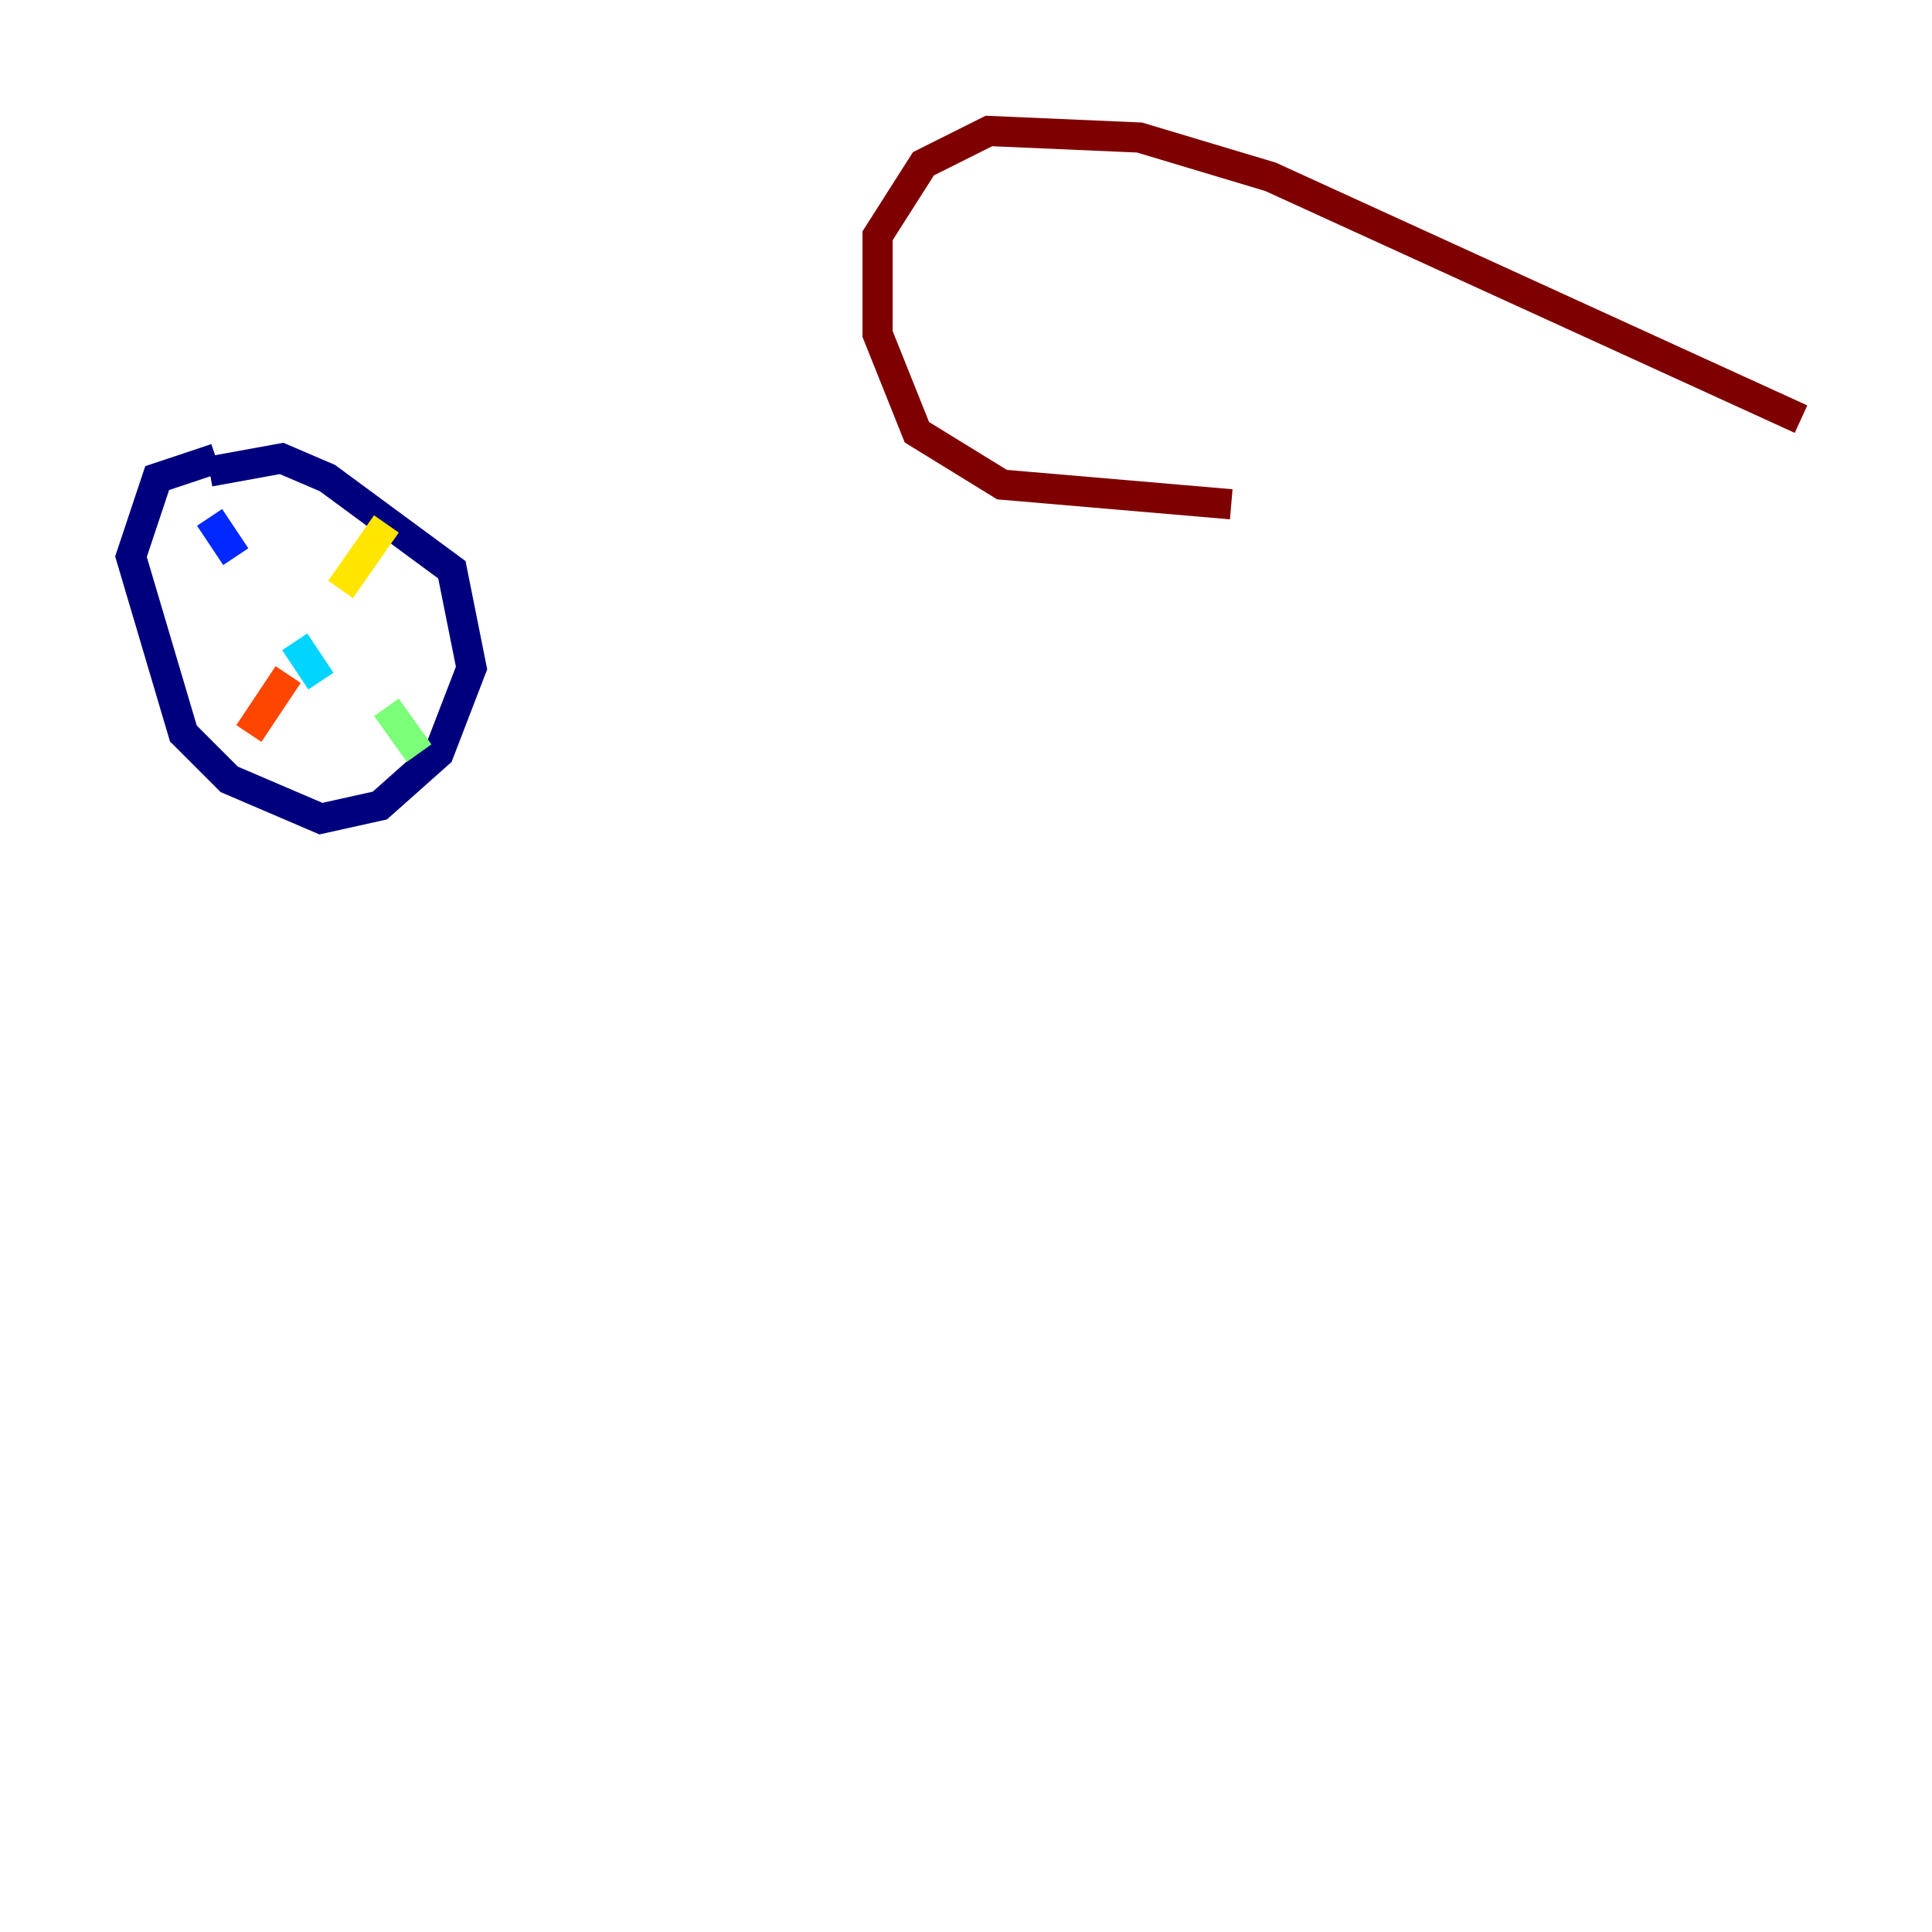 <?xml version="1.0" encoding="utf-8" ?>
<svg baseProfile="tiny" height="128" version="1.2" viewBox="0,0,128,128" width="128" xmlns="http://www.w3.org/2000/svg" xmlns:ev="http://www.w3.org/2001/xml-events" xmlns:xlink="http://www.w3.org/1999/xlink"><defs /><polyline fill="none" points="14.319,30.373 10.414,31.675 8.678,36.881 12.149,48.597 15.186,51.634 21.261,54.237 25.166,53.37 29.071,49.898 31.241,44.258 29.939,37.749 21.695,31.675 18.658,30.373 13.885,31.241" stroke="#00007f" stroke-width="2" /><polyline fill="none" points="13.885,34.278 15.62,36.881" stroke="#0028ff" stroke-width="2" /><polyline fill="none" points="19.525,42.522 21.261,45.125" stroke="#00d4ff" stroke-width="2" /><polyline fill="none" points="25.6,46.861 27.77,49.898" stroke="#7cff79" stroke-width="2" /><polyline fill="none" points="25.6,34.712 22.563,39.051" stroke="#ffe500" stroke-width="2" /><polyline fill="none" points="19.091,44.691 16.488,48.597" stroke="#ff4600" stroke-width="2" /><polyline fill="none" points="119.322,27.77 84.176,11.715 75.498,9.112 65.519,8.678 61.18,10.848 58.142,15.62 58.142,22.129 60.746,28.637 66.386,32.108 81.573,33.41" stroke="#7f0000" stroke-width="2" /></svg>